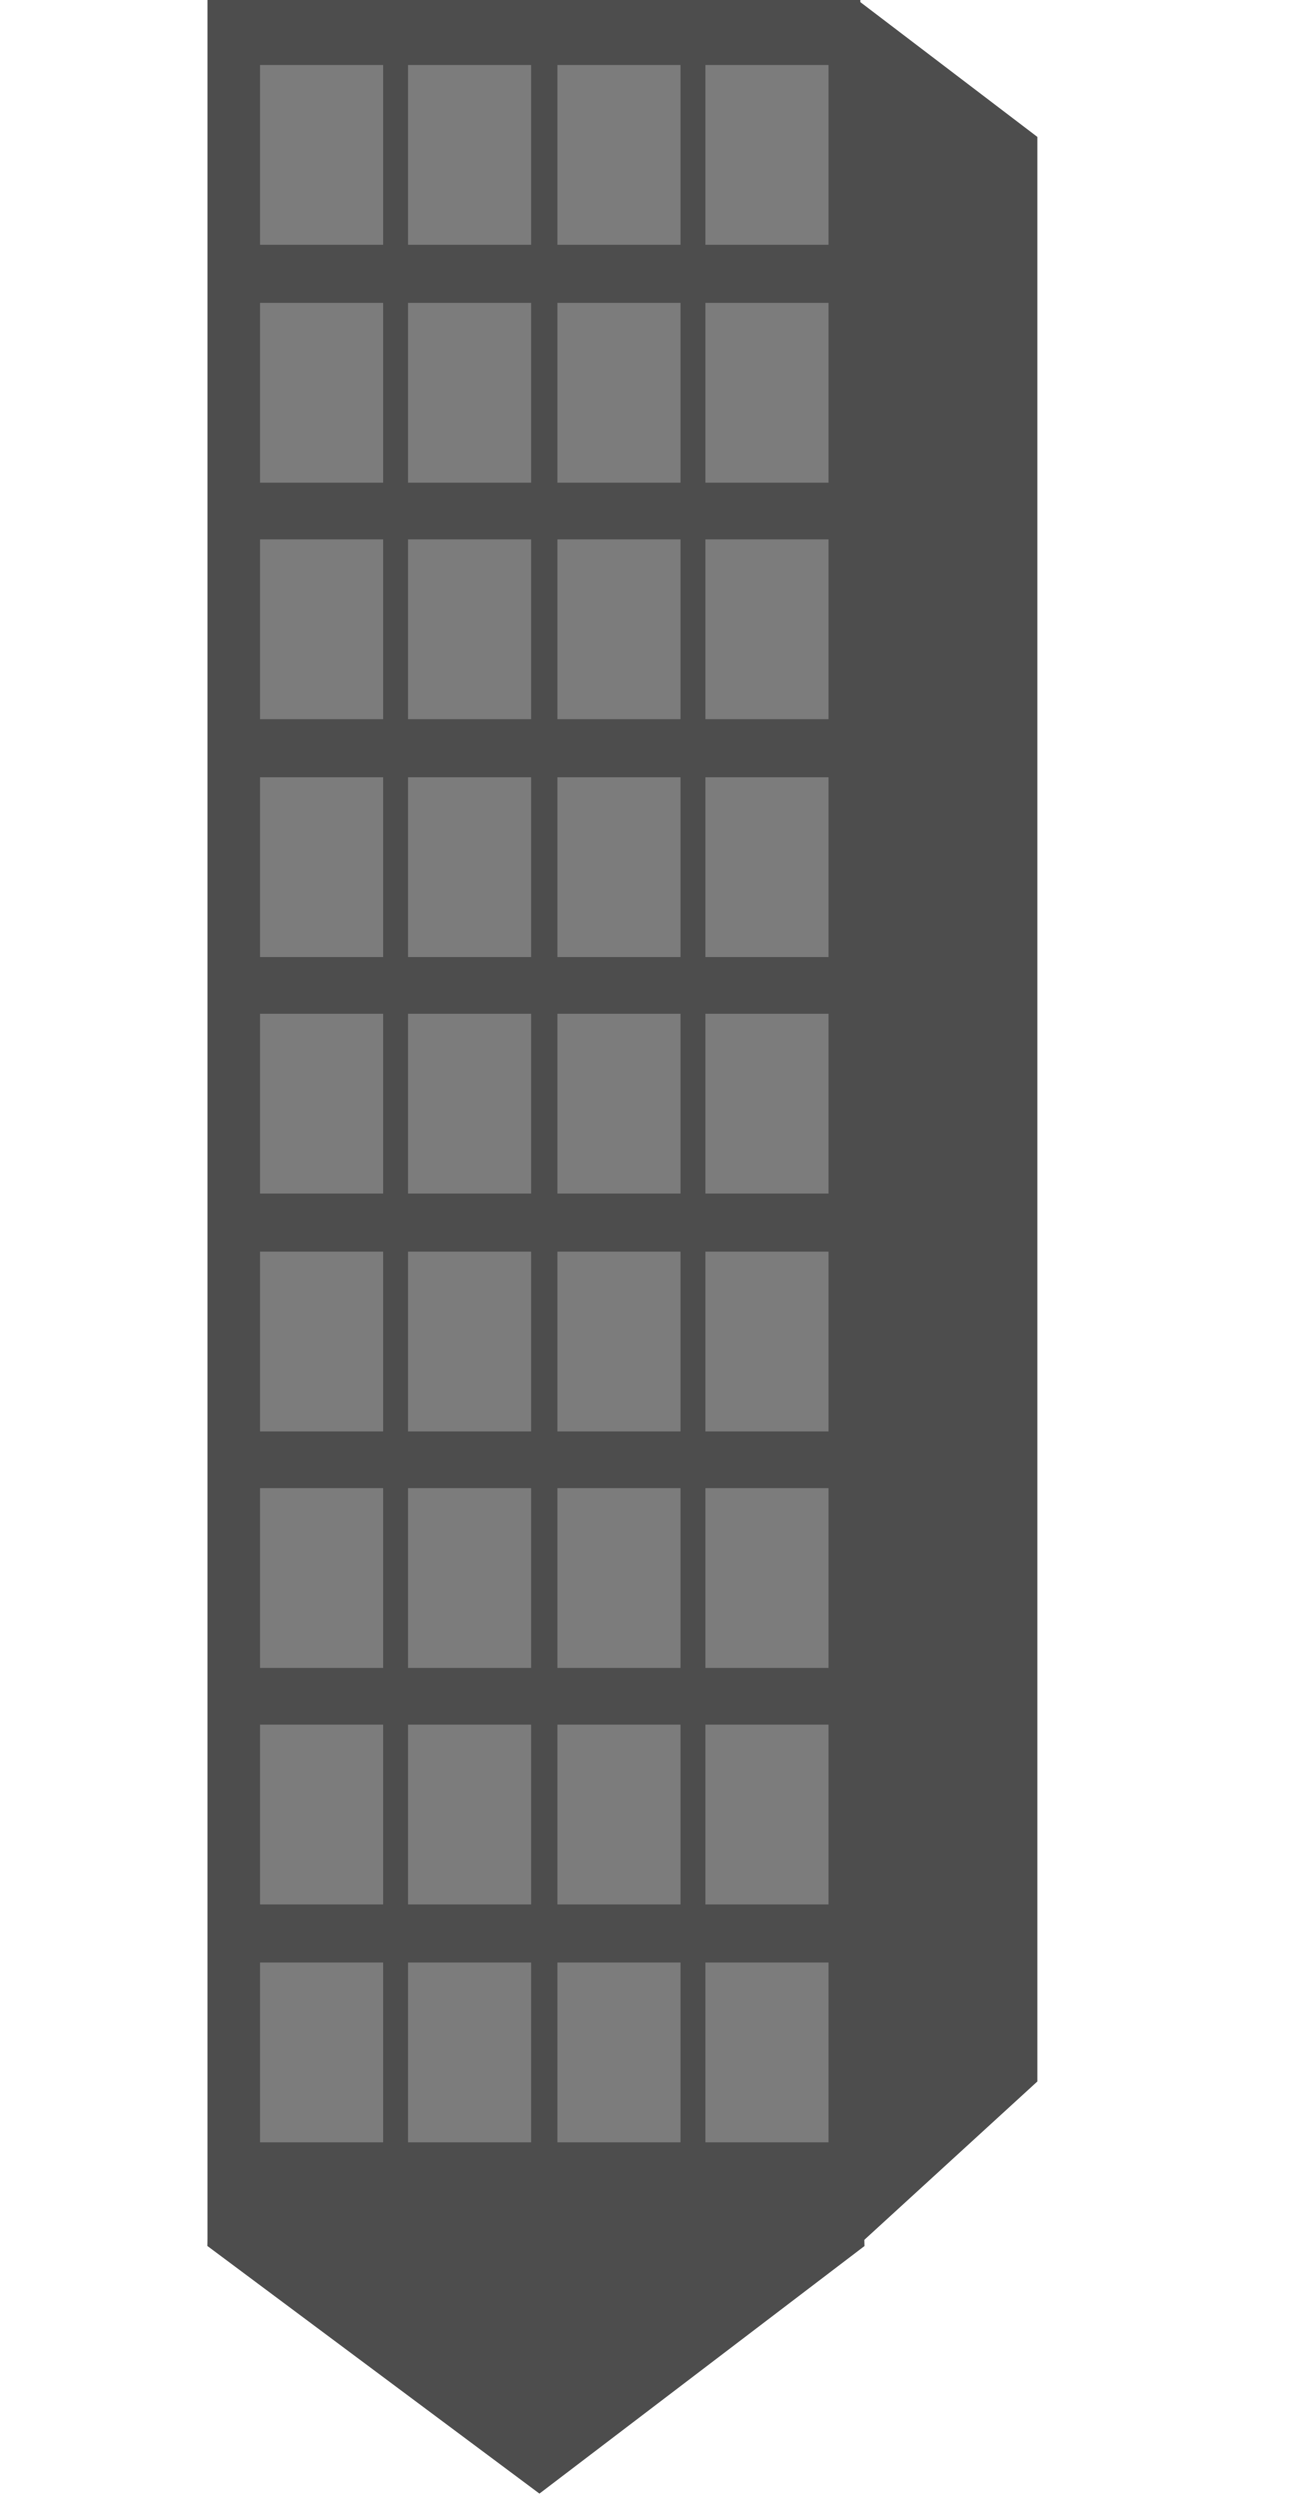 <?xml version="1.0" encoding="utf-8"?>
<!-- Generator: Adobe Illustrator 18.1.1, SVG Export Plug-In . SVG Version: 6.00 Build 0)  -->
<!DOCTYPE svg PUBLIC "-//W3C//DTD SVG 1.1//EN" "http://www.w3.org/Graphics/SVG/1.1/DTD/svg11.dtd">
<svg version="1.1" id="Layer_1" xmlns="http://www.w3.org/2000/svg" xmlns:xlink="http://www.w3.org/1999/xlink" x="0px" y="0px"
	 viewBox="0 0 95 180.7" enable-background="new 0 0 95 180.7" xml:space="preserve">
<polygon fill="#4D4D4D" points="62.5,162.4 60.5,85.2 16.5,85.2 15,162.4 39,180.3 "/>
<polygon fill="#4D4D4D" points="62,0 75,9.9 75,150.5 62,162.4 "/>
<rect x="15" y="0" fill="#4D4D4D" width="47.2" height="162.4"/>
<g>
	<g>
		<rect x="29.5" y="21.9" fill="#7C7C7C" width="8.9" height="13"/>
		<rect x="40.3" y="21.9" fill="#7C7C7C" width="8.9" height="13"/>
		<rect x="51" y="21.9" fill="#7C7C7C" width="8.9" height="13"/>
		<rect x="18.8" y="21.9" fill="#7C7C7C" width="8.9" height="13"/>
	</g>
	<g>
		<rect x="29.5" y="4.7" fill="#7C7C7C" width="8.9" height="13"/>
		<rect x="40.3" y="4.7" fill="#7C7C7C" width="8.9" height="13"/>
		<rect x="51" y="4.7" fill="#7C7C7C" width="8.9" height="13"/>
		<rect x="18.8" y="4.7" fill="#7C7C7C" width="8.9" height="13"/>
	</g>
	<g>
		<rect x="29.5" y="39" fill="#7C7C7C" width="8.9" height="13"/>
		<rect x="40.3" y="39" fill="#7C7C7C" width="8.9" height="13"/>
		<rect x="51" y="39" fill="#7C7C7C" width="8.9" height="13"/>
		<rect x="18.8" y="39" fill="#7C7C7C" width="8.9" height="13"/>
	</g>
	<g>
		<rect x="29.5" y="56.2" fill="#7C7C7C" width="8.9" height="13"/>
		<rect x="40.3" y="56.2" fill="#7C7C7C" width="8.9" height="13"/>
		<rect x="51" y="56.2" fill="#7C7C7C" width="8.9" height="13"/>
		<rect x="18.8" y="56.2" fill="#7C7C7C" width="8.9" height="13"/>
	</g>
	<g>
		<rect x="29.5" y="73.3" fill="#7C7C7C" width="8.9" height="13"/>
		<rect x="40.3" y="73.3" fill="#7C7C7C" width="8.9" height="13"/>
		<rect x="51" y="73.3" fill="#7C7C7C" width="8.9" height="13"/>
		<rect x="18.8" y="73.3" fill="#7C7C7C" width="8.9" height="13"/>
	</g>
	<g>
		<rect x="29.5" y="90.5" fill="#7C7C7C" width="8.9" height="13"/>
		<rect x="40.3" y="90.5" fill="#7C7C7C" width="8.9" height="13"/>
		<rect x="51" y="90.5" fill="#7C7C7C" width="8.9" height="13"/>
		<rect x="18.8" y="90.5" fill="#7C7C7C" width="8.9" height="13"/>
	</g>
	<g>
		<rect x="29.5" y="107.6" fill="#7C7C7C" width="8.9" height="13"/>
		<rect x="40.3" y="107.6" fill="#7C7C7C" width="8.9" height="13"/>
		<rect x="51" y="107.6" fill="#7C7C7C" width="8.9" height="13"/>
		<rect x="18.8" y="107.6" fill="#7C7C7C" width="8.9" height="13"/>
	</g>
	<g>
		<rect x="29.5" y="124.7" fill="#7C7C7C" width="8.9" height="13"/>
		<rect x="40.3" y="124.7" fill="#7C7C7C" width="8.9" height="13"/>
		<rect x="51" y="124.7" fill="#7C7C7C" width="8.9" height="13"/>
		<rect x="18.8" y="124.7" fill="#7C7C7C" width="8.9" height="13"/>
	</g>
	<g>
		<rect x="29.5" y="141.9" fill="#7C7C7C" width="8.9" height="13"/>
		<rect x="40.3" y="141.9" fill="#7C7C7C" width="8.9" height="13"/>
		<rect x="51" y="141.9" fill="#7C7C7C" width="8.9" height="13"/>
		<rect x="18.8" y="141.9" fill="#7C7C7C" width="8.9" height="13"/>
	</g>
</g>
</svg>
